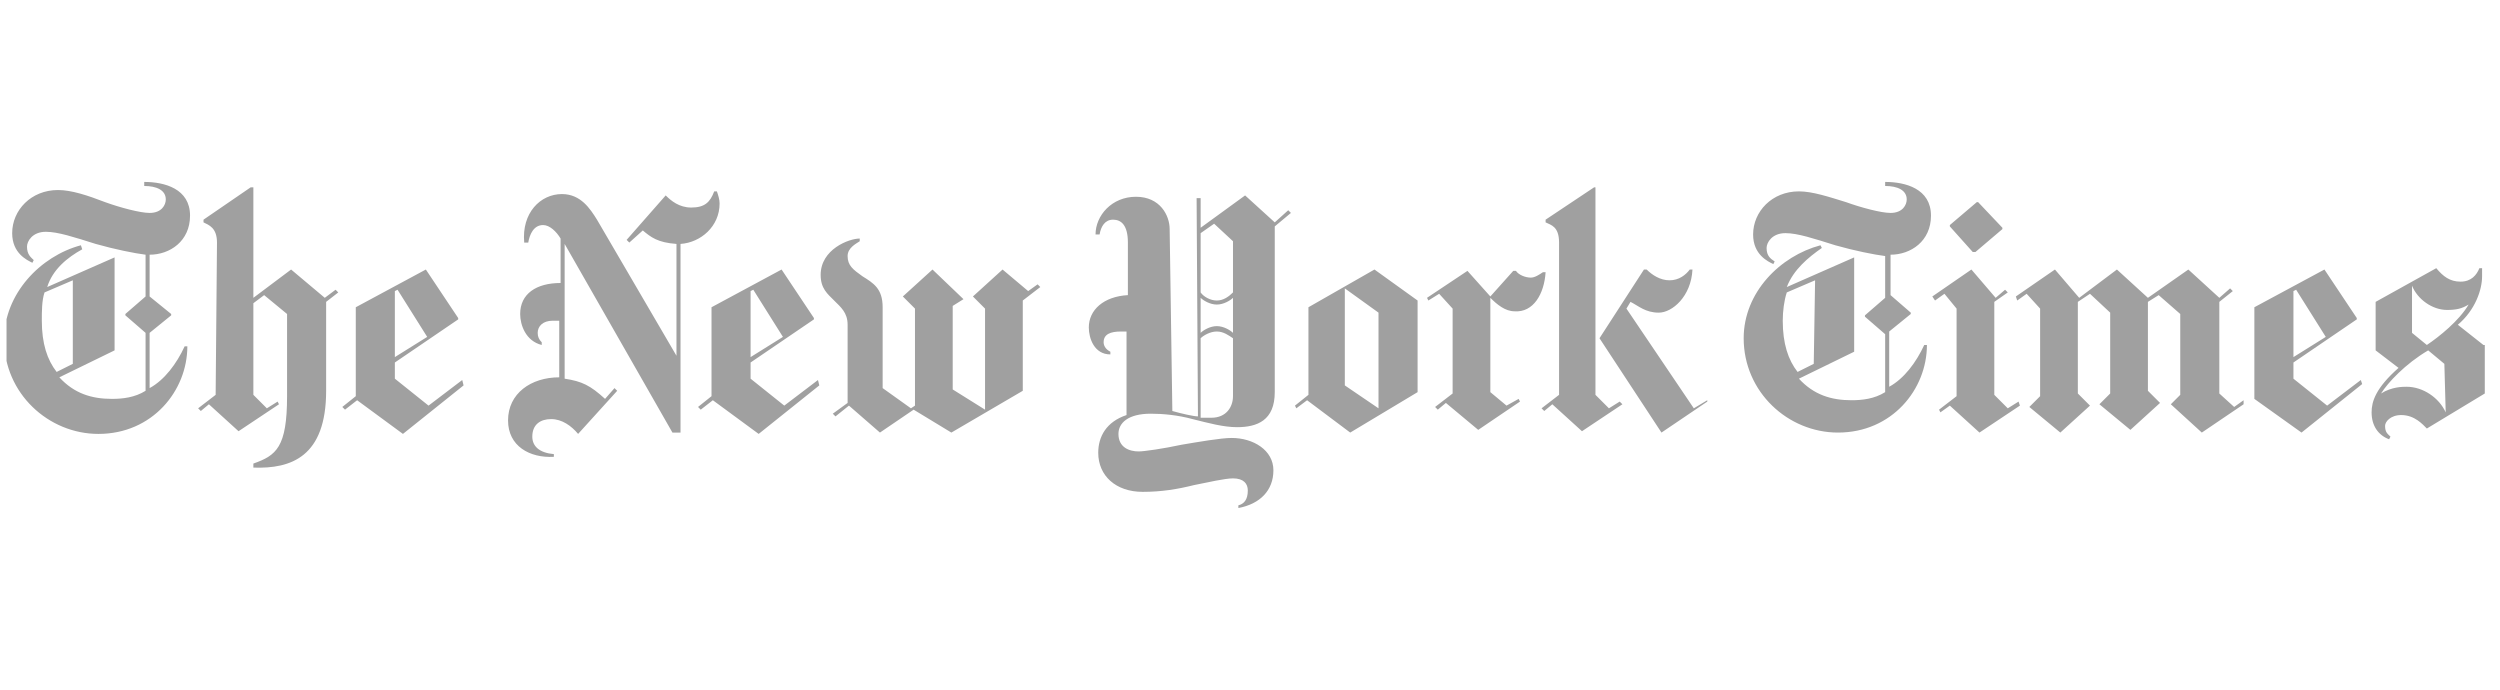 <svg width="279" height="77" viewBox="0 0 279 77" fill="none" xmlns="http://www.w3.org/2000/svg">
<g clip-path="url(#clip0_1500_9)">
<path d="M21.209 24.064C21.209 21.056 18.352 20.304 16.096 20.304V20.756C17.449 20.756 18.502 21.207 18.502 22.259C18.502 22.861 18.051 23.763 16.697 23.763C15.645 23.763 13.389 23.162 11.735 22.56C9.78 21.808 7.975 21.207 6.472 21.207C3.464 21.207 1.359 23.462 1.359 26.019C1.359 28.274 3.013 29.026 3.614 29.327L3.765 29.026C3.464 28.726 3.013 28.425 3.013 27.522C3.013 26.921 3.614 25.868 5.118 25.868C6.472 25.868 8.276 26.47 10.682 27.222C12.787 27.823 15.043 28.274 16.246 28.425V33.086L13.991 35.041V35.192L16.246 37.147V43.613C15.043 44.365 13.69 44.515 12.487 44.515C10.231 44.515 8.276 43.914 6.622 42.109L12.787 39.102V28.726L5.269 32.034C5.87 30.079 7.524 28.726 9.178 27.823L9.028 27.372C4.517 28.575 0.457 32.786 0.457 37.898C0.457 43.914 5.419 48.425 10.983 48.425C16.998 48.425 20.908 43.613 20.908 38.65H20.607C19.705 40.605 18.352 42.41 16.697 43.312V37.147L19.103 35.192V35.041L16.697 33.086V28.425C18.953 28.425 21.209 26.921 21.209 24.064ZM8.126 40.605L6.321 41.508C5.269 40.154 4.667 38.35 4.667 35.793C4.667 34.741 4.667 33.538 4.968 32.635L8.126 31.282V40.605ZM24.066 44.064L22.111 45.568L22.412 45.868L23.314 45.117L26.622 48.124L31.134 45.117L30.983 44.816L29.78 45.568L28.276 44.064V33.838L29.479 32.936L32.036 35.041V44.214C32.036 49.929 30.833 50.831 28.276 51.733V52.184C32.487 52.335 36.397 50.981 36.397 43.613V33.688L37.75 32.635L37.45 32.334L36.246 33.237L32.487 30.079L28.276 33.237V20.906H27.976L22.712 24.515V24.816C23.314 25.116 24.216 25.417 24.216 27.071L24.066 44.064ZM51.585 42.41L47.825 45.267L44.066 42.26V40.455L51.134 35.643V35.492L47.525 30.079L39.705 34.289V44.214L38.201 45.417L38.502 45.718L39.855 44.666L44.968 48.425L51.735 43.011L51.585 42.41ZM44.066 39.853V32.485L44.367 32.334L47.675 37.598L44.066 39.853ZM80.307 22.71C80.307 22.259 80.157 21.808 80.006 21.357H79.706C79.254 22.56 78.653 23.162 77.149 23.162C75.796 23.162 74.894 22.41 74.292 21.808L69.931 26.771L70.232 27.071L71.736 25.718C72.638 26.47 73.39 27.071 75.495 27.222V39.703L66.623 24.515C65.871 23.312 64.818 21.658 62.713 21.658C60.307 21.658 58.202 23.763 58.502 27.071H58.953C59.104 26.169 59.555 25.116 60.608 25.116C61.359 25.116 62.111 25.868 62.562 26.62V31.583C59.856 31.583 58.051 32.786 58.051 35.041C58.051 36.244 58.653 38.049 60.457 38.5V38.199C60.157 37.898 60.006 37.598 60.006 37.147C60.006 36.395 60.608 35.793 61.66 35.793H62.412V42.109C59.254 42.109 56.698 43.914 56.698 46.921C56.698 49.778 59.104 51.132 61.811 50.981V50.681C60.157 50.53 59.405 49.778 59.405 48.726C59.405 47.372 60.307 46.771 61.51 46.771C62.713 46.771 63.766 47.523 64.517 48.425L68.878 43.613L68.578 43.312L67.525 44.515C65.871 43.011 64.969 42.56 63.014 42.26V27.222L75.044 48.275H75.946V27.222C78.202 27.071 80.307 25.267 80.307 22.71ZM91.285 42.41L87.525 45.267L83.766 42.26V40.455L90.834 35.643V35.492L87.225 30.079L79.405 34.289V44.214L77.901 45.417L78.202 45.718L79.555 44.666L84.668 48.425L91.435 43.011L91.285 42.41ZM83.766 39.853V32.485L84.067 32.334L87.375 37.598L83.766 39.853ZM115.796 31.733L114.744 32.485L111.886 30.079L108.578 33.086L109.931 34.44V45.718L106.322 43.462V34.139L107.525 33.387L104.067 30.079L100.758 33.086L102.112 34.44V45.267L101.661 45.568L98.503 43.312V34.289C98.503 32.184 97.45 31.583 96.247 30.831C95.195 30.079 94.593 29.628 94.593 28.575C94.593 27.673 95.495 27.222 95.946 26.921V26.62C94.743 26.62 91.585 27.823 91.585 30.68C91.585 32.184 92.337 32.786 93.089 33.538C93.841 34.289 94.593 34.891 94.593 36.244V44.966L92.939 46.169L93.24 46.47L94.743 45.267L98.202 48.275L101.961 45.718L106.172 48.275L114.142 43.613V33.538L116.097 32.034L115.796 31.733ZM143.766 23.462L142.263 24.816L138.954 21.808L133.992 25.417V22.109H133.541L133.691 46.47C133.24 46.47 131.887 46.169 130.834 45.868L130.533 25.567C130.533 24.064 129.481 21.959 126.774 21.959C124.067 21.959 122.262 24.064 122.262 26.169H122.714C122.864 25.267 123.315 24.515 124.217 24.515C125.12 24.515 125.872 25.116 125.872 27.071V32.936C123.165 33.086 121.511 34.59 121.511 36.545C121.511 37.748 122.112 39.553 123.917 39.553V39.252C123.315 38.951 123.165 38.5 123.165 38.199C123.165 37.297 123.917 36.996 125.12 36.996H125.721V46.32C123.465 47.072 122.563 48.726 122.563 50.53C122.563 53.087 124.518 54.891 127.526 54.891C129.631 54.891 131.436 54.59 133.24 54.139C134.744 53.839 136.699 53.387 137.601 53.387C138.804 53.387 139.255 53.989 139.255 54.741C139.255 55.793 138.804 56.245 138.202 56.395V56.696C140.609 56.245 142.112 54.741 142.112 52.485C142.112 50.23 139.857 48.876 137.451 48.876C136.248 48.876 133.691 49.327 131.887 49.628C129.781 50.079 127.676 50.38 127.075 50.38C126.022 50.38 124.819 49.929 124.819 48.425C124.819 47.222 125.872 46.169 128.428 46.169C129.781 46.169 131.436 46.32 133.09 46.771C134.894 47.222 136.548 47.673 138.052 47.673C140.308 47.673 142.263 46.921 142.263 43.763V25.267L144.067 23.763L143.766 23.462ZM137.601 32.635C137.15 33.086 136.548 33.538 135.796 33.538C135.045 33.538 134.293 33.086 133.992 32.635V26.019L135.496 24.966L137.601 26.921V32.635ZM137.601 37.147C137.3 36.846 136.548 36.395 135.796 36.395C135.045 36.395 134.293 36.846 133.992 37.147V33.237C134.293 33.538 135.045 33.989 135.796 33.989C136.548 33.989 137.3 33.538 137.601 33.237V37.147ZM137.601 44.214C137.601 45.417 136.849 46.62 135.195 46.62H133.992V37.748C134.293 37.447 135.045 36.996 135.796 36.996C136.548 36.996 137.15 37.447 137.601 37.748V44.214ZM158.203 33.538L153.391 30.079L146.022 34.289V44.064L144.518 45.267L144.669 45.568L145.872 44.666L150.684 48.275L158.203 43.763V33.538ZM150.082 43.011V32.184L153.842 34.891V45.568L150.082 43.011ZM172.489 30.38H172.188C171.737 30.68 171.286 30.981 170.834 30.981C170.233 30.981 169.481 30.68 169.18 30.229H168.88L166.323 33.086L163.767 30.229L159.255 33.237L159.406 33.538L160.609 32.786L162.113 34.44V43.914L160.158 45.417L160.458 45.718L161.361 44.966L164.97 47.974L169.631 44.816L169.481 44.515L168.128 45.267L166.323 43.763V33.237C167.075 33.989 167.977 34.741 169.03 34.741C171.135 34.891 172.338 32.786 172.489 30.38ZM190.534 44.816L185.421 48.275L178.504 37.748L183.466 30.079H183.767C184.368 30.68 185.271 31.282 186.323 31.282C187.376 31.282 188.128 30.68 188.579 30.079H188.88C188.729 33.086 186.624 34.891 185.12 34.891C183.617 34.891 182.865 34.139 181.962 33.688L181.511 34.44L189.03 45.568L190.534 44.666V44.816ZM173.992 44.064L172.037 45.568L172.338 45.868L173.24 45.117L176.549 48.124L181.06 45.117L180.759 44.816L179.556 45.568L178.053 44.064V20.906H177.902L172.489 24.515V24.816C173.09 25.116 173.992 25.267 173.992 27.071V44.064ZM215.497 24.064C215.497 21.056 212.639 20.304 210.384 20.304V20.756C211.737 20.756 212.79 21.207 212.79 22.259C212.79 22.861 212.339 23.763 210.985 23.763C209.933 23.763 207.677 23.162 206.023 22.56C204.068 21.959 202.263 21.357 200.76 21.357C197.752 21.357 195.647 23.613 195.647 26.169C195.647 28.425 197.301 29.177 197.902 29.477L198.053 29.177C197.602 28.876 197.151 28.575 197.151 27.673C197.151 27.071 197.752 26.019 199.256 26.019C200.609 26.019 202.414 26.62 204.82 27.372C206.925 27.974 209.181 28.425 210.384 28.575V33.237L208.128 35.192V35.342L210.384 37.297V43.763C209.181 44.515 207.827 44.666 206.624 44.666C204.369 44.666 202.414 44.064 200.76 42.26L206.925 39.252V28.726L199.406 32.034C200.158 30.079 201.812 28.726 203.316 27.673L203.166 27.372C198.654 28.575 194.594 32.635 194.594 37.748C194.594 43.763 199.557 48.275 205.121 48.275C211.136 48.275 215.045 43.462 215.045 38.5H214.745C213.842 40.455 212.489 42.26 210.835 43.162V36.996L213.241 35.041V34.891L210.985 32.936V28.425C213.241 28.425 215.497 26.921 215.497 24.064ZM202.414 40.605L200.609 41.508C199.557 40.154 198.955 38.35 198.955 35.793C198.955 34.741 199.105 33.538 199.406 32.635L202.564 31.282L202.414 40.605ZM220.76 22.56H220.609L217.602 25.116V25.267L220.158 28.124H220.459L223.467 25.567V25.417L220.76 22.56ZM225.271 44.816L224.068 45.568L222.564 44.064V33.688L224.068 32.635L223.767 32.334L222.715 33.237L220.008 30.079L215.647 33.086L215.948 33.538L217 32.786L218.354 34.44V44.214L216.399 45.718L216.549 46.019L217.602 45.267L220.91 48.275L225.422 45.267L225.271 44.816ZM250.384 44.666L249.332 45.417L247.677 43.914V33.688L249.181 32.485L248.88 32.184L247.677 33.237L244.219 30.079L239.707 33.237L236.249 30.079L232.038 33.237L229.331 30.079L224.97 33.086L225.121 33.538L226.173 32.786L227.677 34.44V44.214L226.474 45.417L229.933 48.275L233.241 45.267L231.888 43.914V33.688L233.241 32.786L235.497 34.891V43.914L234.294 45.117L237.753 47.974L241.061 44.966L239.707 43.613V33.688L240.91 32.936L243.316 35.041V44.064L242.264 45.117L245.723 48.275L250.384 45.117V44.666ZM263.467 42.41L259.708 45.267L255.948 42.26V40.455L263.016 35.643V35.492L259.407 30.079L251.587 34.289V44.515L256.85 48.275L263.617 42.861L263.467 42.41ZM255.948 39.853V32.485L256.249 32.334L259.557 37.598L255.948 39.853ZM277.151 38.5L274.294 36.244C276.249 34.59 277.001 32.334 277.001 30.831V29.928H276.7C276.4 30.68 275.798 31.432 274.595 31.432C273.392 31.432 272.64 30.831 271.888 29.928L265.121 33.688V39.102L267.678 41.056C265.121 43.312 264.67 44.816 264.67 46.019C264.67 47.523 265.422 48.575 266.625 49.026L266.775 48.726C266.475 48.425 266.174 48.275 266.174 47.523C266.174 47.072 266.775 46.32 267.978 46.32C269.482 46.32 270.384 47.372 270.836 47.823L277.302 43.914V38.5H277.151ZM275.497 33.989C274.445 35.793 272.189 37.598 270.836 38.5L269.181 37.147V31.883C269.783 33.387 271.437 34.59 273.091 34.59C274.144 34.59 274.745 34.44 275.497 33.989ZM272.941 46.019C272.189 44.365 270.384 43.162 268.58 43.162C268.129 43.162 266.926 43.162 265.723 43.914C266.475 42.711 268.43 40.605 270.986 39.102L272.791 40.605L272.941 46.019Z" fill="#A0A0A0"/>
</g>
<defs>
<clipPath id="clip0_1500_9">
<rect width="278" height="77" fill="A0A0A0" transform="translate(0.728)"/>
</clipPath>
</defs>
</svg>
